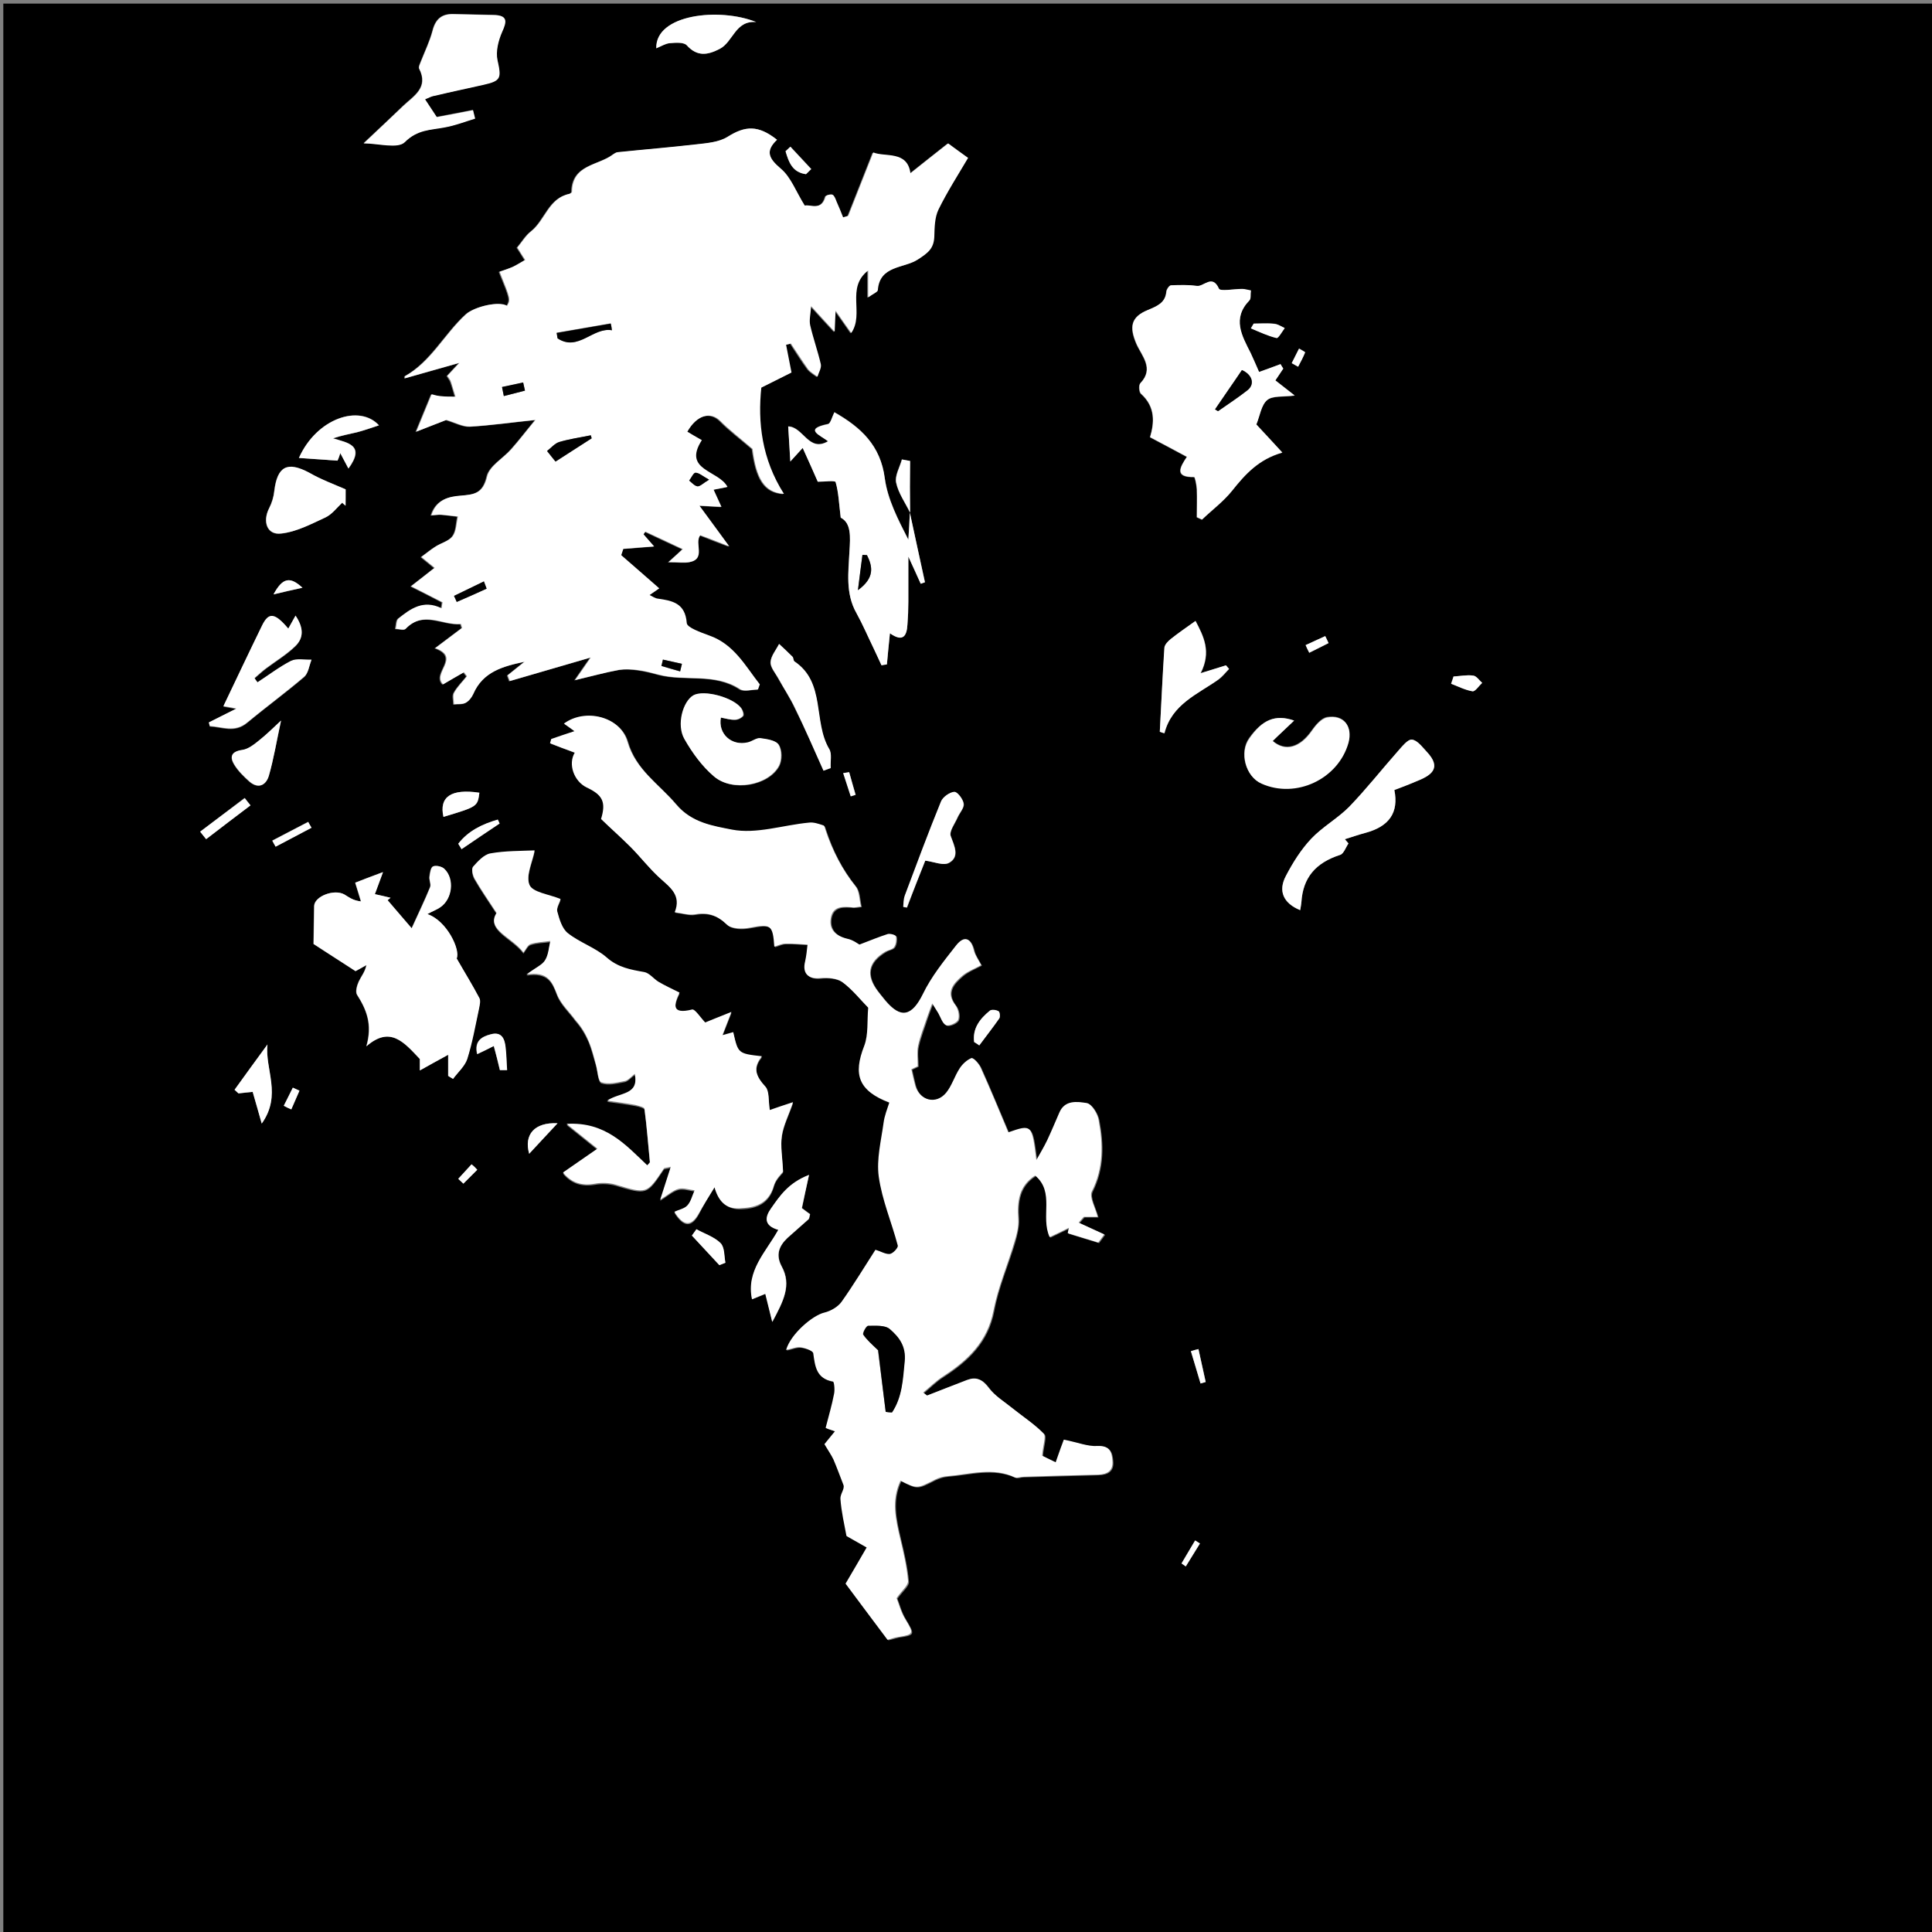 <?xml version="1.0" encoding="utf-8"?>
<!-- Generator: Adobe Illustrator 19.0.0, SVG Export Plug-In . SVG Version: 6.00 Build 0)  -->
<svg version="1.1" id="Layer_1" xmlns="http://www.w3.org/2000/svg" xmlns:xlink="http://www.w3.org/1999/xlink" x="0px" y="0px"
	 viewBox="0 0 640 640" style="enable-background:new 0 0 640 640;" xml:space="preserve">
<rect x="0" y="0" width="640" height="640" fill="#808080" stroke="none"/>
<style type="text/css">
	.st0{fill:#FFFFFF;}
</style>
<g id="XMLID_1_">
	<path id="XMLID_317_" d="M1.1,640.8c0-213.2,0-426.4,0-639.6c215.4,0,430.9,0,646.3,0c0,213.2,0,426.4,0,639.6
		c-2.2-0.1-4.4-0.3-6.6-0.3c-210.8,0-421.7,0-632.5,0C5.9,640.5,3.5,640.7,1.1,640.8z M301.4,169.8c0-5.7,0-11.4,0-17.1
		c-0.9-0.2-1.8-0.3-2.7-0.5c-0.7,2.6-2.4,5.3-1.9,7.7C297.6,163.4,299.8,166.5,301.4,169.8c-0.1,2.9-0.3,5.9-0.5,8.9
		c-3.4-6.7-6.8-13.3-7.8-20.3c-1.4-10.9-7.9-16.9-16.7-21.9c-0.8,1.6-1.2,3.7-2.1,3.9c-8.3,1.7-2.5,3.6,0,5.7
		c-6.4,3.8-8.2-4.8-13.2-4.9c0.3,4,0.5,7.7,0.7,11.6c1.3-1.4,2.4-2.6,4.1-4.5c2,4.4,3.6,8,5,11.2c1.9,0,5.7-0.5,5.9,0.1
		c1,3.4,1.1,7,1.7,11.8c3.5,1.7,3.2,6.3,2.9,11.1c-0.4,6.9-1.4,13.9,2.3,20.5c2.1,3.8,3.8,7.8,5.7,11.7c0.9,1.9,1.8,3.7,2.6,5.6
		c0.6-0.1,1.2-0.2,1.8-0.3c0.3-3.2,0.6-6.5,1-10.3c4.4,3.1,5.6,0.8,5.8-2.9c0.2-2.5,0.3-5.1,0.3-7.6c0-4.4,0-8.8,0-14.9
		c1.8,4.1,2.9,6.6,4.1,9c0.5-0.2,0.9-0.3,1.4-0.5C304.7,185.2,303,177.5,301.4,169.8z M257.4,46.3c-6.2-4.9-10.5-4.7-16.6-0.9
		c-2.9,1.8-6.8,2.1-10.4,2.5c-8.6,1-17.3,1.7-26,2.6c-0.5,0.1-1,0.4-1.5,0.7c-4.9,3.7-13.6,3.3-13.7,12.4c0,0.2-0.5,0.6-0.8,0.7
		c-6.9,1.4-8,8.7-12.7,12.4c-1.8,1.4-3,3.5-4.6,5.4c0.7,1.1,1.6,2.4,2.6,4.1c-1.6,0.9-2.8,1.7-4.1,2.3c-1.4,0.6-3,1.1-4.4,1.6
		c3.7,9.1,3.7,9.1,2.5,11.3c-2.7-1.7-10.8,0.2-13.6,2.8c-7.1,6.5-11.5,15.6-20.2,20.5c-0.1,0,0,0.3,0,0.7c5.6-1.6,11.2-3.1,18-5.1
		c-2,2.1-3,3.2-4,4.3c0.5,0.8,1,1.4,1.2,2c0.6,1.6,1,3.3,1.5,4.9c-1.7-0.1-3.4,0-5.1-0.2c-1.3-0.2-2.6-0.6-2.8-0.6
		c-1.8,4.3-3.1,7.6-5.1,12.4c4.4-1.7,7.8-3.1,10-3.9c3,0.9,5.5,2.3,7.9,2.2c6.9-0.4,13.8-1.4,21.6-2.2c-3.1,3.8-5.4,6.8-7.9,9.6
		c-2.7,3.1-7.3,5.6-8.1,9.1c-1.3,5.7-4.3,6-9,6.4c-3.5,0.3-7.9,1.2-9.5,6.5c1.7-0.1,2.6-0.3,3.4-0.2c1.8,0.1,3.6,0.4,5.4,0.6
		c-0.5,2.2-0.4,4.8-1.7,6.5c-1.2,1.6-3.7,2.2-5.6,3.4c-1.6,1-3,2.2-4.8,3.5c1.8,1.5,2.9,2.4,4.4,3.6c-2.7,2.2-5.1,4-7.8,6.1
		c4,2,7.2,3.6,10.4,5.3c-0.1,0.7-0.2,1.3-0.3,2c-6-3-10.2,0.2-14.3,3.4c-0.7,0.6-0.6,2.2-0.9,3.4c1.1,0,2.8,0.6,3.3,0
		c5.9-6.2,12.2-1.1,18.3-1.6c0.1,0.4,0.3,0.9,0.4,1.3c-2.8,2.1-5.6,4.2-8.9,6.7c8.7,3.1-1.2,8.2,2.6,12c2.2-1.3,4.6-2.6,6.9-4
		c0.3,0.4,0.7,0.9,1,1.3c-1.4,1.8-3.1,3.4-4.2,5.4c-0.6,1-0.1,2.6-0.1,3.9c1.3-0.1,2.8,0.1,3.9-0.5c1.1-0.5,2-1.8,2.5-2.9
		c3.2-7.4,9.9-9.2,17-10.7c-1.9,1.5-3.7,3-5.6,4.5c0.2,0.6,0.5,1.2,0.7,1.9c8.5-2.5,17.1-5,26.8-7.8c-1.9,2.7-3.1,4.4-5.2,7.5
		c5.9-1.4,10.2-2.6,14.6-3.4c2.1-0.4,4.3-0.2,6.4,0.1c2.3,0.3,4.6,0.9,6.8,1.5c8.8,2.3,18.5-0.7,26.9,4.8c1.4,0.9,3.9,0.1,5.9,0.1
		c0.2-0.6,0.4-1.1,0.6-1.7c-4.8-6.2-8.5-13.3-16.8-16.2c-2.7-1-7.3-2.5-7.4-4.1c-0.4-6.6-4.7-7.4-9.6-8.1c-0.9-0.1-1.7-0.7-2.7-1.2
		c2-1.4,2.9-2,3.2-2.2c-4.4-3.8-8.5-7.4-12.6-11c0.2-0.7,0.5-1.4,0.7-2.1c3.3-0.3,6.7-0.5,10.2-0.8c-1.2-1.4-2.4-2.7-3.5-4
		c0.2-0.3,0.4-0.6,0.6-0.9c4.1,1.9,8.2,3.9,12.4,5.8c-1.1,1.1-2.2,2.1-4.7,4.3c3.4,0,5.2,0.3,6.9,0c5.6-1,1.5-6.3,3.6-8.9
		c3.5,1.4,6.8,2.7,9.6,3.7c-3.4-4.6-6.7-9.1-9.9-13.5c2,0.1,4.3,0.2,7.3,0.4c-1.1-2.4-1.8-4-2.6-5.7c1.7-0.3,3-0.6,4.6-0.9
		c-2.9-5.6-15-5.4-8.5-15.5c-1.7-1-3.3-1.9-4.8-2.8c3.1-5.6,7.7-6.8,11-3.5c2.9,3,6.3,5.5,10.6,9.2c1.3,9.8,3.9,14.5,10.4,14.9
		c-7.4-11.6-8.7-23.8-7.5-35.2c4-2,6.8-3.4,10-5c-0.5-2.7-1.2-5.9-1.8-9.2c0.5-0.1,1.1-0.3,1.6-0.4c1.9,2.9,3.7,5.8,5.7,8.5
		c0.8,1,2,1.7,3.1,2.5c0.4-1.4,1.4-3,1.1-4.2c-0.9-4.3-2.5-8.5-3.5-12.8c-0.4-1.7,0.2-3.6,0.3-6.4c3.1,3.4,5,5.5,7.8,8.5
		c0.1-3,0.2-4.2,0.3-7c2.2,3.1,3.5,4.9,5.2,7.4c4.4-6.4-1.9-14.9,5.6-20.7c0,3.2,0,5.6,0,8.9c1.7-1.2,3.1-1.8,3.2-2.4
		c0.6-8.2,8.7-7.2,13.2-10.1c3.4-2.2,5.3-3.6,5.5-7.5c0.2-3.1,0.2-6.5,1.4-9.1c2.9-6,6.6-11.6,9.8-17.1c-2.8-2-4.6-3.4-6.6-4.8
		c-4.1,3.2-8.1,6.4-12.5,9.9c-1-7.6-8.4-5.3-12.3-6.9c-2.8,7-5.5,14-8.3,21c-0.6,0.2-1.1,0.3-1.7,0.5c-0.7-1.8-1.5-3.6-2.2-5.3
		c-0.4-0.8-0.7-1.9-1.3-2.2c-0.6-0.3-2.2,0.2-2.3,0.6c-1.3,4.9-5.1,2.5-6.9,3c-2.8-4.6-4.6-9.4-8-12.3
		C254.6,52.4,253.5,50,257.4,46.3z M307.1,462.3c-0.3-0.3-0.7-0.5-1-0.8c2.2-1.8,4.1-3.8,6.5-5.3c8.2-5.3,14.8-11.5,16.8-21.9
		c1.4-7.7,4.6-15,6.9-22.6c0.7-2.5,1.4-5.2,1.3-7.8c-0.4-5.8,0.2-10.9,5.6-14.3c6.6,5.6,1.7,13.6,4.8,20.4c2.3-1.1,4.3-2.1,6.4-3.1
		c-0.1,0.6-0.2,1.2-0.4,1.8c3.4,1,6.7,2.1,10.1,3.1c0.7-0.9,1.3-1.8,2-2.7c-2.8-1.3-5.7-2.6-8.5-3.9c0.6-0.6,1.1-1.3,1.7-1.9
		c1.5,0,3,0,4.6,0c-0.8-3.1-2.9-6.6-1.9-8.5c3.9-7.8,3.7-15.7,2.2-23.7c-0.4-2.1-2.3-5.2-3.9-5.5c-3.1-0.6-7.2-1.1-9.1,3.2
		c-1.3,3-2.6,6.1-4,9.1c-1.1,2.3-2.4,4.4-3.6,6.6c-1.5-11.9-1.5-11.9-9.3-9.2c-3.1-7.2-6-14.4-9.2-21.5c-0.6-1.3-2.4-3.3-3-3.1
		c-1.5,0.6-3,2-3.9,3.4c-1.7,2.6-2.6,5.8-4.5,8.1c-3.3,4-8.8,2.6-10.2-2.3c-0.5-1.7-0.8-3.5-1.3-5.5c0.9-0.4,1.8-0.9,2.1-1
		c0-2.5-0.4-4.7,0.1-6.7c0.7-3.2,2-6.3,3-9.5c0.4-1.2,0.9-2.4,1.7-4.6c1.1,1.8,1.6,2.5,2,3.2c0.9,1.4,1.4,3.5,2.6,4
		c1,0.4,3.6-0.7,4-1.8c0.5-1.3,0.1-3.6-0.9-4.8c-3.4-4.4-0.7-7.2,2.3-9.8c1.8-1.5,4.1-2.4,6.2-3.5c-1-1.9-2-3.2-2.4-4.8
		c-1-4.3-3.3-5.1-5.9-1.7c-4,5.1-8.2,10.3-11,16.1c-3.5,7.3-7.2,8.3-12.5,2.1c-0.8-1-1.7-2-2.4-3c-4.2-5.4-3.4-9.7,2.5-13.2
		c0.9-0.6,2.3-0.7,2.9-1.5c0.6-0.9,0.8-2.4,0.6-3.5c-0.1-0.5-1.9-1-2.7-0.8c-2.8,0.8-5.5,2-9.4,3.5c-0.4-0.2-2-1.5-3.9-1.9
		c-3.8-0.9-6.2-3.1-5.6-6.9c0.7-4.1,4.3-3.8,7.5-3.5c0.5,0,1-0.1,2.5-0.3c-0.6-2.4-0.5-5.1-1.8-6.7c-4.6-5.7-7.8-12-10-18.8
		c-0.2-0.5-0.4-1.3-0.7-1.4c-1.5-0.4-3.2-1-4.7-0.9c-8.6,0.9-17.6,4-25.6,2.3c-5.9-1.2-13.3-2.2-18.5-8.4
		c-5.7-6.7-13.4-11.4-16.1-20.8c-2.4-8.3-14-11.2-21-5.9c1,0.7,1.9,1.4,3.5,2.5c-3.1,1-5.4,1.8-7.7,2.6c-0.1,0.5-0.3,0.9-0.4,1.4
		c2.7,1,5.4,2,8.2,3.1c-2.3,3.8-0.2,9.6,3.9,11.5c5.4,2.6,6.5,5,4.8,10.5c3.3,3.2,6.6,6.1,9.7,9.2c3.3,3.4,6.2,7.2,9.7,10.3
		c3.4,3.1,7.3,5.7,5,11.4c2.5,0.3,4.6,1,6.5,0.7c4.3-0.8,7.6,0.2,10.8,3.4c1.5,1.5,5.1,1.5,7.6,1c6.9-1.3,7.6-1,8.1,6.3
		c1.3-0.4,2.4-1,3.6-1c2.5-0.1,4.9,0.2,7.4,0.3c-0.3,1.9-0.4,3.7-0.8,5.6c-0.9,4,1.1,5.9,5,5.5c2.4-0.3,5.5,0,7.3,1.3
		c3.4,2.5,6.1,6,8.6,8.5c-0.4,4.5,0.1,8.9-1.3,12.6c-3.8,9.7-1.9,15,8.3,18.8c-0.6,2.2-1.6,4.4-1.9,6.7c-0.8,6-2.5,12.2-1.6,17.9
		c1.1,7.7,4.3,15.1,6.3,22.8c0.2,0.7-1.6,2.7-2.7,2.8c-1.4,0.2-3-0.8-4.7-1.4c-3.8,6-7.3,11.8-11.2,17.2c-1.2,1.7-3.6,3.1-5.7,3.6
		c-4,0.9-11.2,7-12.7,12.4c1.9-0.4,3.4-1.1,4.8-0.9c1.5,0.2,4.1,1.1,4.2,2c0.6,4.3,1,8.3,6.5,9.3c0.4,0.1,0.6,2.8,0.4,4.1
		c-0.7,3.7-1.8,7.3-2.8,11.3c0.5,0.2,1.6,0.5,3.1,1.1c-1.6,2-2.9,3.6-3.5,4.3c1.3,2.1,2.3,3.5,3,5.1c1.2,2.7,2.2,5.6,3.3,8.4
		c0.4,1.3-1.2,3-1,4.6c0.3,4.3,1.3,8.5,2,12.3c2.1,1.2,4.4,2.5,6.7,3.8c-2.2,3.8-4.5,7.6-7,12c4.1,5.4,9,12,13.9,18.6
		c1.7-0.4,2.5-0.7,3.4-0.9c5.5-0.8,5.4-1,2.5-5.9c-1.5-2.4-2.2-5.3-2.9-7c1.8-2.5,4-4.2,3.8-5.7c-0.4-4.7-1.5-9.4-2.6-14
		c-1.5-6.4-3-12.8,0.1-19.2c5.4,2.8,5.4,2.7,11.3-0.3c1.3-0.6,2.8-1.1,4.2-1.2c7.5-0.6,15-3,22.4,0.4c0.7,0.3,1.8-0.2,2.7-0.2
		c8.3-0.2,16.6-0.5,24.8-0.7c3.1-0.1,5.1-1.3,4.8-4.6c-0.2-2.9-1-5.2-5-4.9c-3.2,0.2-6.6-1.2-11.1-2.1c-0.5,1.4-1.4,4-2.7,7.5
		c-1.9-0.9-3.9-1.9-4.5-2.2c0.3-3.6,1.4-6.4,0.5-7.3c-3-3.1-6.8-5.5-10.2-8.3c-2.8-2.2-6.1-4.2-8.1-7c-2-2.8-4-3.6-7-2.5
		C316,458.8,311.6,460.6,307.1,462.3z M236.7,393.3c1.4,5,4.3,7.5,9,7.3c5.1-0.2,9.2-1.9,10.7-7.6c0.6-2.1,2.5-3.9,3-4.5
		c-0.2-4.8-1-8.5-0.4-11.9c0.5-3.6,2.3-7,3.7-11.1c-3.4,1.2-5.7,1.9-7.7,2.6c-0.5-3.1-0.1-6.2-1.4-7.7c-2.9-3.3-4.5-6.1-1.2-10.1
		c-7.8-0.9-7.8-0.9-9.5-8c-1.1,0.3-2.2,0.6-3.6,1c0.9-2.4,1.7-4.3,3-7.7c-4.2,1.7-6.8,2.8-8.7,3.5c-1.6-1.7-3.3-4.6-4.3-4.3
		c-7.1,1.8-6-1.8-4.2-5.6c-2.6-1.3-4.8-2.4-7-3.6c-1.6-1-3-2.9-4.7-3.2c-4.6-0.7-8.7-1.5-12.5-4.9c-3.7-3.3-8.8-4.9-12.8-8
		c-1.9-1.5-2.8-4.6-3.5-7.2c-0.4-1.3,0.8-3,1.1-4.1c-3.9-1.6-9.3-2.3-10.3-4.7c-1.3-3.1,1-7.7,1.7-11.4c-4.5,0.3-9.6,0.1-14.7,1
		c-2.1,0.4-4.2,2.6-5.7,4.4c-0.6,0.7-0.2,2.8,0.5,3.9c2,3.5,4.3,6.8,7.3,11.4c-3.5,5.5,5.1,8,8.9,13.1c0.8-1,1.4-2.5,2.4-2.8
		c2.1-0.7,4.3-0.7,6.5-1c-0.5,2.1-0.6,4.5-1.7,6.3c-0.9,1.5-3,2.4-6.2,4.8c7.1-1.1,8.5,2.3,10.1,6.5c1.2,3.2,4.1,5.8,6.2,8.7
		c1.8,2,3.2,4.4,4.3,6.9c1,2.5,1.6,5.1,2.4,7.7c0.6,2.1,0.7,5.5,1.8,5.9c2.3,0.8,5.1,0.1,7.7-0.4c1.1-0.2,2.1-1.4,3.4-2.4
		c1.4,7.3-4.8,6.1-9.2,8.9c4.1,0.6,6.7,0.9,9.3,1.4c1.1,0.2,3.1,0.7,3.1,1.3c0.8,5.9,1.2,11.8,1.8,17.7c-0.3,0.3-0.6,0.6-0.9,1
		c-7.1-6.8-13.8-14.5-26.7-13.7c4.1,3.3,7.1,5.7,10.2,8.2c-4.3,3-7.7,5.3-11.4,7.9c2.8,3.4,6.2,4.4,10.6,3.7
		c2.2-0.4,4.6-0.3,6.8,0.3c10.4,3.1,10.4,3.1,16-5.3c0.1-0.2,0.7-0.2,2.3-0.6c-1.2,3.7-2.2,6.8-3.5,10.9c2.5-1.6,4.2-3.1,6.1-3.6
		c1.6-0.4,3.6,0.3,5.3,0.5c-0.8,1.7-1.2,3.7-2.4,5c-1,1.1-2.8,1.4-4.3,2.1c3,4.8,5.6,4.9,8,0.7C233.1,399.1,234.9,396.2,236.7,393.3
		z M425.1,122.1c-0.3-0.5-0.6-0.9-1-1.4c-2.3,0.8-4.5,1.7-7.1,2.6c-0.9-2-1.7-4.2-2.8-6.3c-2.8-5.8-6.2-11.4-0.4-17.4
		c0.6-0.6,0.3-2,0.5-3.3c-1.2-0.2-2.1-0.5-2.9-0.5c-2.7-0.1-7.3,0.8-7.7-0.1c-2.2-5-5-0.6-7.3-0.9c-2.8-0.4-5.7-0.3-8.6-0.2
		c-0.6,0-1.5,1.3-1.5,2.1c-0.3,3.9-3.1,4.9-6.2,6.1c-5.6,2.3-6.1,5.6-3.7,11.2c1.7,3.9,6,8.1,1.3,13c-0.6,0.6-0.5,3,0.2,3.5
		c4.9,4.4,4.4,9.7,3,14.4c4.4,2.3,8.1,4.3,12.2,6.5c-2.5,3.6-4.1,6.8,2.4,6.7c0.3,0,0.8,2.6,0.9,4c0.1,3.1,0,6.2,0,9.3
		c0.6,0.3,1.2,0.6,1.7,0.8c3.4-3.2,7.2-6,10-9.6c4.3-5.4,8.8-10.4,16.6-12.6c-3.2-3.5-6-6.5-8.6-9.3c1.2-3,1.6-6.5,3.6-8.1
		c1.7-1.5,5.2-1,9.1-1.5c-2.6-2-4.6-3.6-6.4-5C423.4,124.7,424.2,123.4,425.1,122.1z M128.4,298.2c0.3-0.3,0.6-0.5,0.9-0.8
		c-1.7-0.4-3.3-0.8-5.2-1.2c0.8-2.2,1.4-3.8,2.7-7.3c-4.1,1.5-6.7,2.5-9.2,3.5c0.8,2.6,1.4,4.4,1.9,6.2c-2.6-0.3-4-1.4-5.5-2.3
		c-3.3-1.9-9.8,0.6-10,3.8c-0.1,4-0.1,7.9-0.2,12.6c3.6,2.4,8.6,5.5,13.9,9c0.8-0.5,2.2-1.2,3.6-2c-0.4,2.2-1.7,3.7-2.5,5.4
		c-0.6,1.3-1.2,3.4-0.6,4.4c3.1,4.8,5.2,9.8,3.1,17.1c7.9-6.9,12.5-1.3,17.7,4.2c0,0.1,0,1.7,0,3.8c3.3-1.8,5.9-3.3,9.4-5.2
		c0,3.2,0,5.1,0,7c0.5,0.3,1.1,0.6,1.6,1c1.6-2.2,3.9-4.1,4.7-6.6c1.7-5.5,2.7-11.1,3.9-16.7c0.2-1.1,0.6-2.6,0.1-3.5
		c-2.2-4.2-4.7-8.3-7.5-13.1c1.3-2.9-3.3-12.5-9.7-14.7c2-1,3.2-1.5,4.2-2.2c4.1-2.7,4.9-9.5,1.4-12.8c-0.8-0.8-2.7-1.2-3.7-0.8
		c-0.8,0.4-1.1,2.2-1.2,3.4c-0.1,1.2,0.6,2.6,0.2,3.5c-1.8,4.3-3.8,8.5-6.1,13.6C133.9,304.6,131.2,301.4,128.4,298.2z M140.8,32.9
		c1.3-0.5,2.3-1.1,3.3-1.3c5.3-1.2,10.7-2.3,16-3.6c5.8-1.4,5.9-2.3,4.6-8.2c-0.6-2.8,0.2-6.4,1.5-9.2c1.6-3.6,1.9-5.6-2.8-5.7
		c-4.4-0.1-8.8-0.2-13.3-0.3c-3.9-0.1-6,1.8-6.9,5.6c-0.9,3.4-2.5,6.7-3.8,10c-0.3,0.8-0.9,2-0.6,2.5c3.2,6.3-1.8,9-5.3,12.3
		c-4.3,4.2-8.7,8.3-13.1,12.4c4.7,0,11.3,1.9,13.6-0.4c4.2-4.2,8.6-4,13.3-4.9c3.4-0.6,6.7-1.9,10-2.9c-0.2-0.9-0.5-1.9-0.7-2.8
		c-4,0.8-8,1.5-12,2.3C143.5,37,142.3,35.2,140.8,32.9z M461.9,261.7c2.4-0.9,4.7-1.8,7.1-2.8c4.9-2,8.9-4.3,3.6-9.9
		c-1.5-1.6-3.1-3.8-4.9-4c-1.4-0.1-3.3,2.2-4.6,3.8c-5.4,6.1-10.5,12.6-16.2,18.5c-3.8,3.9-8.8,6.6-12.5,10.5
		c-3.4,3.6-6.1,7.9-8.4,12.3c-2.7,5.1-0.9,9.1,4.7,11.4c0.1-0.9,0.3-1.8,0.4-2.6c0.5-8.1,4.7-13,12.8-15.7c1.2-0.4,1.9-2.5,2.8-3.8
		c-0.4-0.5-0.8-0.9-1.2-1.4c2.3-0.7,4.5-1.5,6.8-2.1C460.2,273.7,463.4,269.1,461.9,261.7z M238.8,237.7c1.6,0.3,3.2,0.8,4.8,0.8
		c0.9,0,2.1-0.6,2.7-1.3c0.3-0.4-0.1-1.8-0.6-2.5c-2.6-3.6-12.3-6.3-15.8-4.3c-3.6,2-5.7,9.8-3,14.5c2.6,4.5,5.8,9,9.8,12.4
		c6.1,5.2,18,3,21.5-3.5c1-1.9,1-5.2-0.1-7c-0.9-1.5-4-1.9-6.1-2.2c-1.3-0.2-2.7,1-4.1,1.4C242.4,247.2,237.8,243.1,238.8,237.7z
		 M428.7,238.7c-6.3-2.2-10.6-0.2-14.9,5.7c-3.4,4.7-1.3,12.7,4,15c11.5,5.1,25.4-1.5,28.8-13.5c1.5-5.4-1.5-9.4-7.1-8.4
		c-1.9,0.4-3.7,2.6-5,4.4c-3.9,5.6-8.7,7.1-13,3.4C423.8,243.4,425.9,241.3,428.7,238.7z M69.2,239.3c0.1,0.5,0.2,0.9,0.3,1.4
		c4.2,0.2,8.2,2.3,12.4-1.2c6.2-5.2,12.7-9.9,18.8-15.1c1.4-1.2,1.7-3.8,2.5-5.7c-2.3,0.1-4.9-0.5-6.8,0.4
		c-3.9,1.9-7.4,4.7-11.1,7.1c-0.3-0.5-0.7-1-1-1.4c1.3-1.1,2.6-2.3,3.9-3.3c3.2-2.4,6.7-4.5,9.6-7.3c2.8-2.8,2.8-6.1,0.1-10.1
		c-1.1,1.9-1.7,3.1-2.4,4.3c-4.6-5.3-6.5-5.5-8.7-1c-4.3,8.8-8.5,17.7-12.8,26.7c0.6,0.1,1.9,0.4,4.3,0.8
		C74.6,236.6,71.9,238,69.2,239.3z M114.5,162.1c-4-1.8-8.2-3.3-12.1-5.4c-7.3-3.9-10.6-2.2-11.6,6c-0.2,1.9-0.8,3.9-1.7,5.7
		c-2.3,4.5-0.6,9,4,8.4c5-0.6,9.9-3.2,14.6-5.3c2.1-1,3.7-3.2,5.6-4.9c0.4,0.3,0.8,0.6,1.1,1C114.5,165.8,114.5,164.1,114.5,162.1z
		 M384.2,242.4c0.5,0.2,1.1,0.4,1.6,0.5c2.4-9.7,10.9-12.9,17.9-17.8c1.3-0.9,2.4-2.3,3.5-3.5c-0.3-0.4-0.7-0.8-1-1.2
		c-2.6,0.8-5.1,1.6-8.4,2.6c3.6-7.1,1-12.1-1.7-17.3c-3.1,2.2-5.7,4-8.1,5.9c-0.9,0.8-2.1,1.9-2.2,3
		C385.1,223.9,384.7,233.2,384.2,242.4z M268,389.2c-6.9,2.6-9.7,7-12.5,11.1c-2,2.9-2.5,5.8,2.4,7.1c-4.1,7.4-10.7,13.5-8.7,23
		c1.6-0.6,2.8-1.1,4.4-1.8c0.7,2.9,1.3,5.4,2.3,9.3c3.6-6.9,6.5-12.2,3.1-18.4c-2.1-3.8-0.9-6.8,1.9-9.4c2.3-2.1,4.7-4.1,7-6.2
		c0.3-0.3,0.3-1,0.5-1.7c-1.1-0.8-2.2-1.7-2.7-2C266.4,396.7,267,393.7,268,389.2z M272.8,255.3c0.8-0.3,1.5-0.5,2.3-0.8
		c-0.1-2.1,0.5-4.7-0.5-6.3c-5.4-9.1-1.1-22-11.5-29c-0.4-0.3-0.3-1.1-0.6-1.5c-1.4-1.5-3-2.9-4.5-4.3c-1,2-2.7,3.9-2.8,6
		c-0.1,1.7,1.6,3.5,2.5,5.3c1.9,3.3,4,6.5,5.6,10C266.7,241.4,269.7,248.4,272.8,255.3z M250.5,7.3c-12.2-4.9-33.5-2.5-33.1,8.7
		c1.7-0.7,3-1.6,4.5-1.7c1.9-0.1,4.6-0.3,5.6,0.7c3.5,3.9,7.1,3.2,10.9,1.2C242.9,13.9,243.6,6.7,250.5,7.3z M306.5,285.1
		c2.7,0.3,6.2,1.8,8.1,0.7c3.4-2.1,1.6-5.5,0.4-8.8c-0.6-1.6,1.4-4.1,2.3-6.2c0.7-1.6,2.2-3.2,2-4.5c-0.2-1.5-2.1-4-3.1-3.9
		c-1.6,0.1-3.8,1.7-4.4,3.2c-4.2,10.3-8.1,20.8-12,31.2c-0.4,1.1-0.3,2.5-0.5,3.7c0.4,0.1,0.8,0.1,1.2,0.2
		C302.5,295.2,304.6,289.9,306.5,285.1z M111.8,152.6c0.3-0.8,0.7-1.7,1-2.5c0.9,1.7,1.8,3.4,2.7,5.1c5.7-7.8-0.3-8.5-5.1-10
		c2.9-0.9,5.4-1.4,7.9-2c2.3-0.6,4.6-1.4,7.3-2.3c-6.4-7.1-20.6-2.5-26.5,10.8C103.6,152,107.7,152.3,111.8,152.6z M93.1,238.7
		c-2.6,2.4-4.8,4.6-7.3,6.6c-1.7,1.3-3.6,2.9-5.6,3.2c-3.6,0.5-4.2,2.2-2.7,4.8c1.3,2.1,3.2,4,5.1,5.7c3,2.5,5.5,1.1,6.4-2
		C90.7,251.2,91.7,245.4,93.1,238.7z M88.6,346c-3.6,5-7.3,10-10.9,15c0.4,0.4,0.9,0.8,1.3,1.2c1.7-0.2,3.4-0.3,4.7-0.5
		c1,3.4,1.8,6.3,3,10.5C93.4,362.7,87.7,354.3,88.6,346z M146.9,270.6c11.3-3.4,11.3-3.4,11.9-8C149.4,261.2,145.4,264,146.9,270.6z
		 M165.6,354.5c0.8,0,1.6,0,2.3,0c-0.1-2.5-0.2-5.1-0.5-7.6c-0.3-2.8-1.3-5.2-4.8-4.3c-3.2,0.8-5.6,2.3-4.6,6.6
		c1.9-0.9,3.4-1.7,5.5-2.7C164.4,349.5,165,352,165.6,354.5z M238.3,419.1c0.7-0.3,1.3-0.5,2-0.8c-0.5-2.2-0.3-5.1-1.6-6.5
		c-2.1-2.1-5.3-3.1-8-4.6c-0.5,0.7-1,1.4-1.5,2.1C232.2,412.6,235.3,415.8,238.3,419.1z M66.3,275.5c0.6,0.8,1.3,1.6,1.9,2.4
		c4.9-3.7,9.8-7.4,14.7-11.2c-0.6-0.8-1.2-1.6-1.9-2.4C76.1,268.1,71.2,271.8,66.3,275.5z M52.1,368.8 M322.7,345.2
		c0.6,0.4,1.2,0.7,1.7,1.1c2.2-2.9,4.5-5.9,6.6-8.9c0.4-0.6,0.2-2.2-0.2-2.4c-0.8-0.4-2.3-0.6-2.9-0.2
		C324.6,337.4,322.1,340.7,322.7,345.2z M184.7,372.1c-7.7-0.4-11.2,3.8-9.4,10.1C178.3,378.9,181,376,184.7,372.1z M481.5,224.1
		c-0.3,0.8-0.6,1.6-0.8,2.4c2.4,0.9,4.7,2.1,7.1,2.5c0.9,0.1,2.1-1.8,3.2-2.8c-1-0.9-1.9-2.3-3-2.4
		C485.9,223.5,483.7,223.9,481.5,224.1z M267,57.7c0.6-0.6,1.2-1.1,1.8-1.7c-2.3-2.5-4.6-4.9-6.9-7.4c-0.5,0.5-1.1,1-1.6,1.5
		C261.2,53.7,262.4,57.1,267,57.7z M415.3,107.2c-0.3,0.5-0.6,1-1,1.5c2.8,1.1,5.6,2.5,8.5,3.2c0.6,0.1,1.8-2.1,2.7-3.3
		c-1.1-0.5-2.2-1.2-3.4-1.4C419.9,107,417.6,107.2,415.3,107.2z M165.5,272.8c-0.2-0.4-0.4-0.9-0.6-1.3c-5.1,1.5-9.7,3.8-13.1,8
		c0.4,0.6,0.7,1.2,1.1,1.8C157.2,278.4,161.4,275.6,165.5,272.8z M103.2,274.2c-0.4-0.7-0.8-1.3-1.1-2c-4,2.1-8,4.2-11.9,6.2
		c0.4,0.7,0.8,1.4,1.1,2C95.2,278.4,99.2,276.3,103.2,274.2z M90.6,196.9c3.6-0.8,6.6-1.5,9.6-2.2C96.1,190.9,93.7,191.3,90.6,196.9
		z M397,446.9c-0.8,0.2-1.7,0.4-2.5,0.7c1.1,3.6,2.1,7.2,3.2,10.7c0.6-0.2,1.1-0.3,1.7-0.5C398.6,454.1,397.8,450.5,397,446.9z
		 M432.5,213.7c0.4,0.9,0.8,1.7,1.2,2.6c2.1-1.1,4.3-2.2,6.4-3.2c-0.4-0.8-0.8-1.6-1.1-2.3C436.8,211.7,434.7,212.7,432.5,213.7z
		 M94,366.3c0.8,0.4,1.7,0.8,2.5,1.2c0.9-2.1,1.8-4.1,2.7-6.2c-0.7-0.3-1.5-0.7-2.2-1C96,362.4,95,364.4,94,366.3z M158.1,387.5
		c-0.6-0.6-1.3-1.2-1.9-1.8c-1.5,1.6-2.9,3.2-4.4,4.8c0.6,0.5,1.1,1.1,1.7,1.6C155.1,390.5,156.6,389,158.1,387.5z M281.3,255.8
		c-0.6,0.1-1.3,0.2-1.9,0.3c0.8,2.6,1.7,5.1,2.5,7.7c0.5-0.2,1.1-0.3,1.6-0.5C282.7,260.8,282,258.3,281.3,255.8z M391.4,517.9
		c0.5,0.3,0.9,0.7,1.4,1c1.6-2.5,3.1-5.1,4.7-7.6c-0.5-0.3-1.1-0.7-1.6-1C394.4,512.8,392.9,515.3,391.4,517.9z M427.9,120.3
		c0.7,0.4,1.4,0.7,2.2,1.1c0.8-1.5,1.6-3.1,2.3-4.7c0.1-0.1-1.3-0.8-2-1.3C429.5,117.1,428.7,118.7,427.9,120.3z"/>
	<path id="XMLID_316_" class="st0" d="M1.1,640.8c2.4-0.1,4.8-0.3,7.2-0.3c210.8,0,421.7,0,632.5,0c2.2,0,4.4,0.2,6.6,0.3
		c-0.2,0.4-0.4,1-0.6,1.1c-1.5,0.1-3,0-4.4,0c-212.1,0-424.2,0-636.3,0C4.4,641.8,2.8,641.1,1.1,640.8z"/>
	<path id="XMLID_308_" class="st0" d="M257.4,46.3c-3.9,3.7-2.8,6.1,1.2,9.5c3.4,2.8,5.1,7.7,8,12.3c1.8-0.5,5.6,1.9,6.9-3
		c0.1-0.4,1.7-0.9,2.3-0.6c0.6,0.3,1,1.4,1.3,2.2c0.8,1.8,1.5,3.5,2.2,5.3c0.6-0.2,1.1-0.3,1.7-0.5c2.8-7,5.5-14,8.3-21
		c3.9,1.6,11.3-0.7,12.3,6.9c4.3-3.4,8.4-6.7,12.5-9.9c1.9,1.4,3.8,2.8,6.6,4.8c-3.3,5.6-6.9,11.2-9.8,17.1c-1.3,2.7-1.3,6-1.4,9.1
		c-0.2,3.9-2.1,5.3-5.5,7.5c-4.5,2.9-12.6,1.9-13.2,10.1c0,0.6-1.5,1.2-3.2,2.4c0-3.3,0-5.7,0-8.9c-7.5,5.8-1.2,14.3-5.6,20.7
		c-1.7-2.4-3-4.2-5.2-7.4c-0.1,2.8-0.2,4-0.3,7c-2.8-3-4.7-5.1-7.8-8.5c-0.2,2.8-0.7,4.7-0.3,6.4c1,4.3,2.5,8.5,3.5,12.8
		c0.3,1.3-0.7,2.8-1.1,4.2c-1-0.8-2.3-1.5-3.1-2.5c-2-2.8-3.8-5.7-5.7-8.5c-0.5,0.1-1.1,0.3-1.6,0.4c0.6,3.2,1.3,6.5,1.8,9.2
		c-3.2,1.6-6,3-10,5c-1.2,11.4,0.1,23.6,7.5,35.2c-6.5-0.4-9.2-5.2-10.4-14.9c-4.3-3.7-7.7-6.3-10.6-9.2c-3.2-3.3-7.8-2.1-11,3.5
		c1.5,0.9,3,1.8,4.8,2.8c-6.5,10.1,5.6,9.9,8.5,15.5c-1.6,0.3-2.9,0.6-4.6,0.9c0.8,1.7,1.5,3.3,2.6,5.7c-2.9-0.1-5.3-0.3-7.3-0.4
		c3.2,4.4,6.5,8.8,9.9,13.5c-2.8-1.1-6-2.4-9.6-3.7c-2.1,2.6,2,7.9-3.6,8.9c-1.7,0.3-3.6,0-6.9,0c2.4-2.2,3.5-3.2,4.7-4.3
		c-4.2-2-8.3-3.9-12.4-5.8c-0.2,0.3-0.4,0.6-0.6,0.9c1.1,1.3,2.3,2.6,3.5,4c-3.5,0.3-6.8,0.5-10.2,0.8c-0.2,0.7-0.5,1.4-0.7,2.1
		c4.1,3.6,8.3,7.2,12.6,11c-0.3,0.2-1.2,0.8-3.2,2.2c1,0.5,1.8,1.1,2.7,1.2c4.9,0.7,9.1,1.5,9.6,8.1c0.1,1.5,4.7,3.1,7.4,4.1
		c8.3,2.9,12,10.1,16.8,16.2c-0.2,0.6-0.4,1.1-0.6,1.7c-2,0-4.5,0.8-5.9-0.1c-8.3-5.5-18.1-2.5-26.9-4.8c-2.3-0.6-4.5-1.2-6.8-1.5
		c-2.1-0.3-4.4-0.4-6.4-0.1c-4.4,0.8-8.7,2-14.6,3.4c2.2-3.1,3.3-4.7,5.2-7.5c-9.7,2.8-18.2,5.3-26.8,7.8c-0.2-0.6-0.5-1.2-0.7-1.9
		c1.9-1.5,3.7-3,5.6-4.5c-7.1,1.5-13.8,3.3-17,10.7c-0.5,1.1-1.4,2.3-2.5,2.9c-1.1,0.6-2.6,0.3-3.9,0.5c0-1.3-0.5-2.9,0.1-3.9
		c1.1-2,2.8-3.6,4.2-5.4c-0.3-0.4-0.7-0.9-1-1.3c-2.3,1.3-4.7,2.7-6.9,4c-3.8-3.8,6.1-8.9-2.6-12c3.3-2.5,6.1-4.6,8.9-6.7
		c-0.1-0.4-0.3-0.9-0.4-1.3c-6.1,0.5-12.3-4.6-18.3,1.6c-0.5,0.6-2.2,0-3.3,0c0.3-1.2,0.2-2.8,0.9-3.4c4-3.2,8.2-6.4,14.3-3.4
		c0.1-0.7,0.2-1.3,0.3-2c-3.2-1.6-6.4-3.3-10.4-5.3c2.7-2.1,5.1-4,7.8-6.1c-1.4-1.2-2.6-2.1-4.4-3.6c1.8-1.3,3.2-2.5,4.8-3.5
		c1.9-1.2,4.4-1.8,5.6-3.4c1.2-1.7,1.2-4.3,1.7-6.5c-1.8-0.2-3.6-0.4-5.4-0.6c-0.8-0.1-1.7,0.1-3.4,0.2c1.7-5.4,6-6.2,9.5-6.5
		c4.7-0.4,7.6-0.6,9-6.4c0.8-3.5,5.4-6,8.1-9.1c2.5-2.8,4.8-5.9,7.9-9.6c-7.8,0.8-14.7,1.8-21.6,2.2c-2.4,0.1-4.9-1.3-7.9-2.2
		c-2.1,0.8-5.6,2.2-10,3.9c2-4.8,3.3-8.1,5.1-12.4c0.2,0,1.5,0.5,2.8,0.6c1.7,0.2,3.4,0.2,5.1,0.2c-0.5-1.6-1-3.3-1.5-4.9
		c-0.2-0.7-0.7-1.2-1.2-2c1.1-1.1,2-2.2,4-4.3c-6.8,1.9-12.4,3.5-18,5.1c0-0.3-0.1-0.6,0-0.7c8.7-4.8,13.1-14,20.2-20.5
		c2.8-2.5,10.9-4.5,13.6-2.8c1.2-2.1,1.2-2.1-2.5-11.3c1.5-0.5,3-1,4.4-1.6c1.3-0.6,2.5-1.4,4.1-2.3c-1.1-1.6-1.9-3-2.6-4.1
		c1.6-1.9,2.8-4,4.6-5.4c4.7-3.7,5.8-11,12.7-12.4c0.3-0.1,0.8-0.4,0.8-0.7c0.1-9.1,8.8-8.6,13.7-12.4c0.4-0.3,1-0.7,1.5-0.7
		c8.7-0.9,17.3-1.6,26-2.6c3.5-0.4,7.5-0.7,10.4-2.5C246.9,41.6,251.2,41.4,257.4,46.3z M202.7,109.4c-0.1-0.8-0.2-1.5-0.4-2.3
		c-6,1-12,2.1-17.9,3.1c0.1,0.6,0.2,1.2,0.3,1.8C191.6,116.6,196.4,108.3,202.7,109.4z M196,145.2c-0.1-0.3-0.2-0.7-0.2-1
		c-3.5,0.7-7,1.2-10.4,2.2c-1.5,0.5-2.7,2-4.1,3c1,1.3,2,2.6,2.8,3.5C188.5,150,192.3,147.6,196,145.2z M161.2,195
		c-0.3-0.8-0.6-1.6-0.9-2.4c-3.3,1.6-6.6,3.2-9.9,4.8c0.3,0.7,0.6,1.4,0.9,2C154.6,198,157.9,196.5,161.2,195z M166.3,128.2
		c0.2,1,0.4,2,0.6,3c2.3-0.6,4.7-1.2,7-1.8c-0.2-0.9-0.4-1.8-0.6-2.7C171,127.2,168.7,127.7,166.3,128.2z M234.9,158.9
		c-2.2-1.2-3.3-2.2-4.5-2.3c-0.6,0-1.4,1.7-2.1,2.6c0.9,0.7,1.8,1.8,2.8,1.9C232,161.1,233,160,234.9,158.9z M225.3,222.4
		c0.2-0.8,0.4-1.7,0.6-2.5c-2.1-0.5-4.2-0.9-6.3-1.4c-0.2,0.7-0.4,1.4-0.5,2.1C221.2,221.3,223.3,221.9,225.3,222.4z"/>
	<path id="XMLID_305_" class="st0" d="M307.1,462.3c4.4-1.7,8.8-3.5,13.3-5.2c3-1.1,4.9-0.2,7,2.5c2.1,2.8,5.3,4.7,8.1,7
		c3.4,2.7,7.2,5.2,10.2,8.3c0.9,0.9-0.2,3.7-0.5,7.3c0.6,0.3,2.6,1.3,4.5,2.2c1.2-3.5,2.2-6.2,2.7-7.5c4.6,0.9,7.9,2.3,11.1,2.1
		c4.1-0.2,4.8,2,5,4.9c0.3,3.3-1.7,4.5-4.8,4.6c-8.3,0.2-16.6,0.4-24.8,0.7c-0.9,0-2,0.5-2.7,0.2c-7.4-3.5-14.9-1-22.4-0.4
		c-1.4,0.1-2.9,0.5-4.2,1.2c-5.9,3-5.8,3-11.3,0.3c-3.1,6.5-1.6,12.8-0.1,19.2c1.1,4.6,2.2,9.3,2.6,14c0.1,1.5-2.1,3.2-3.8,5.7
		c0.7,1.7,1.4,4.6,2.9,7c2.9,4.8,2.9,5-2.5,5.9c-0.9,0.1-1.7,0.4-3.4,0.9c-4.9-6.5-9.8-13.1-13.9-18.6c2.6-4.4,4.8-8.2,7-12
		c-2.3-1.3-4.6-2.6-6.7-3.8c-0.7-3.8-1.7-8-2-12.3c-0.1-1.6,1.5-3.3,1-4.6c-1.1-2.8-2.1-5.6-3.3-8.4c-0.7-1.5-1.7-2.9-3-5.1
		c0.6-0.7,1.9-2.4,3.5-4.3c-1.6-0.5-2.7-0.9-3.1-1.1c1-3.9,2.1-7.6,2.8-11.3c0.3-1.4,0-4.1-0.4-4.1c-5.5-0.9-5.9-5-6.5-9.3
		c-0.1-0.9-2.7-1.8-4.2-2c-1.4-0.2-2.9,0.5-4.8,0.9c1.5-5.3,8.8-11.5,12.7-12.4c2.1-0.5,4.5-1.9,5.7-3.6c3.9-5.5,7.4-11.3,11.2-17.2
		c1.7,0.5,3.3,1.5,4.7,1.4c1.1-0.1,2.9-2.1,2.7-2.8c-2-7.6-5.2-15-6.3-22.8c-0.8-5.8,0.8-12,1.6-17.9c0.3-2.3,1.2-4.5,1.9-6.7
		c-10.2-3.9-12.1-9.1-8.3-18.8c1.4-3.7,0.9-8.2,1.3-12.6c-2.5-2.5-5.2-6-8.6-8.5c-1.8-1.3-4.9-1.5-7.3-1.3c-3.9,0.4-6-1.5-5-5.5
		c0.4-1.8,0.6-3.7,0.8-5.6c-2.5-0.1-4.9-0.4-7.4-0.3c-1.2,0-2.4,0.6-3.6,1c-0.5-7.3-1.2-7.6-8.1-6.3c-2.5,0.5-6.1,0.4-7.6-1
		c-3.3-3.2-6.5-4.2-10.8-3.4c-1.9,0.3-4-0.4-6.5-0.7c2.3-5.7-1.6-8.3-5-11.4c-3.5-3.2-6.4-7-9.7-10.3c-3.1-3.1-6.4-6-9.7-9.2
		c1.7-5.5,0.6-8-4.8-10.5c-4.2-2-6.2-7.7-3.9-11.5c-2.8-1-5.5-2-8.2-3.1c0.1-0.5,0.3-0.9,0.4-1.4c2.3-0.8,4.6-1.6,7.7-2.6
		c-1.6-1.2-2.5-1.8-3.5-2.5c7-5.2,18.6-2.4,21,5.9c2.7,9.4,10.5,14.1,16.1,20.8c5.2,6.2,12.5,7.2,18.5,8.4c8.1,1.6,17-1.5,25.6-2.3
		c1.5-0.2,3.2,0.4,4.7,0.9c0.4,0.1,0.6,0.9,0.7,1.4c2.3,6.9,5.5,13.2,10,18.8c1.3,1.6,1.2,4.3,1.8,6.7c-1.5,0.2-2,0.3-2.5,0.3
		c-3.2-0.3-6.8-0.7-7.5,3.5c-0.7,3.9,1.7,6,5.6,6.9c1.9,0.4,3.5,1.8,3.9,1.9c3.9-1.5,6.6-2.6,9.4-3.5c0.8-0.2,2.6,0.3,2.7,0.8
		c0.2,1.1,0,2.6-0.6,3.5c-0.5,0.8-1.9,1-2.9,1.5c-5.8,3.5-6.6,7.8-2.5,13.2c0.8,1,1.6,2,2.4,3c5.2,6.2,8.9,5.2,12.5-2.1
		c2.8-5.8,7-11,11-16.1c2.7-3.4,4.9-2.6,5.9,1.7c0.4,1.5,1.4,2.9,2.4,4.8c-2.1,1.2-4.4,2-6.2,3.5c-3,2.6-5.7,5.4-2.3,9.8
		c0.9,1.2,1.4,3.5,0.9,4.8c-0.4,1-3,2.2-4,1.8c-1.2-0.5-1.8-2.6-2.6-4c-0.4-0.7-0.9-1.4-2-3.2c-0.8,2.2-1.3,3.4-1.7,4.6
		c-1,3.1-2.3,6.2-3,9.5c-0.4,2-0.1,4.2-0.1,6.7c-0.3,0.1-1.2,0.6-2.1,1c0.4,1.9,0.8,3.7,1.3,5.5c1.5,4.9,6.9,6.3,10.2,2.3
		c1.9-2.3,2.8-5.5,4.5-8.1c0.9-1.4,2.4-2.8,3.9-3.4c0.6-0.2,2.4,1.8,3,3.1c3.2,7.1,6.2,14.3,9.2,21.5c7.8-2.7,7.8-2.7,9.3,9.2
		c1.2-2.2,2.5-4.3,3.6-6.6c1.4-3,2.7-6.1,4-9.1c1.8-4.3,5.9-3.7,9.1-3.2c1.6,0.3,3.5,3.4,3.9,5.5c1.5,8,1.7,16-2.2,23.7
		c-1,1.9,1.1,5.3,1.9,8.5c-1.7,0-3.2,0-4.6,0c-0.6,0.6-1.1,1.3-1.7,1.9c2.8,1.3,5.7,2.6,8.5,3.9c-0.7,0.9-1.3,1.8-2,2.7
		c-3.4-1-6.7-2.1-10.1-3.1c0.1-0.6,0.2-1.2,0.4-1.8c-2,1-4,2-6.4,3.1c-3.1-6.8,1.8-14.8-4.8-20.4c-5.4,3.4-6,8.6-5.6,14.3
		c0.2,2.6-0.5,5.3-1.3,7.8c-2.2,7.5-5.4,14.9-6.9,22.6c-2,10.4-8.6,16.6-16.8,21.9c-2.3,1.5-4.3,3.5-6.5,5.3
		C306.5,461.8,306.8,462.1,307.1,462.3z M293.4,467.7c0.7,0.1,1.3,0.1,2,0.2c3.4-5.1,3.6-10.9,4.2-16.9c0.5-5-1.9-8.1-4.9-10.7
		c-1.6-1.4-4.7-1.1-7.2-1.1c-0.6,0-1.9,2.5-1.6,2.9c1.2,1.8,3,3.2,4.5,4.8c0.5,0.5,1.1,0.7,0.4,0.3
		C291.8,454.8,292.6,461.3,293.4,467.7z"/>
	<path id="XMLID_304_" class="st0" d="M236.7,393.3c-1.8,2.9-3.6,5.8-5.3,8.8c-2.4,4.2-5,4.2-8-0.7c1.5-0.7,3.3-1,4.3-2.1
		c1.2-1.3,1.6-3.3,2.4-5c-1.8-0.2-3.7-0.9-5.3-0.5c-1.9,0.5-3.6,2.1-6.1,3.6c1.3-4.1,2.3-7.1,3.5-10.9c-1.6,0.4-2.2,0.3-2.3,0.6
		c-5.7,8.5-5.6,8.4-16,5.3c-2.1-0.6-4.6-0.7-6.8-0.3c-4.4,0.8-7.8-0.3-10.6-3.7c3.7-2.6,7.1-4.9,11.4-7.9c-3.1-2.5-6.1-4.9-10.2-8.2
		c12.9-0.8,19.6,7,26.7,13.7c0.3-0.3,0.6-0.6,0.9-1c-0.6-5.9-1-11.8-1.8-17.7c-0.1-0.6-2-1-3.1-1.3c-2.6-0.5-5.2-0.8-9.3-1.4
		c4.3-2.9,10.6-1.7,9.2-8.9c-1.3,1-2.2,2.2-3.4,2.4c-2.5,0.5-5.4,1.2-7.7,0.4c-1.1-0.4-1.2-3.8-1.8-5.9c-0.7-2.6-1.3-5.2-2.4-7.7
		c-1-2.5-2.5-4.9-4.3-6.9c-2.1-2.9-5-5.5-6.2-8.7c-1.6-4.2-3.1-7.6-10.1-6.5c3.2-2.4,5.3-3.2,6.2-4.8c1.1-1.8,1.2-4.2,1.7-6.3
		c-2.2,0.3-4.5,0.4-6.5,1c-1,0.3-1.6,1.8-2.4,2.8c-3.8-5.1-12.5-7.6-8.9-13.1c-3-4.6-5.3-7.9-7.3-11.4c-0.6-1.1-1.1-3.2-0.5-3.9
		c1.6-1.8,3.6-4,5.7-4.4c5-0.9,10.2-0.8,14.7-1c-0.7,3.7-3,8.3-1.7,11.4c1,2.5,6.4,3.1,10.3,4.7c-0.3,1.1-1.4,2.8-1.1,4.1
		c0.7,2.6,1.6,5.7,3.5,7.2c3.9,3.1,9.1,4.8,12.8,8c3.8,3.4,8,4.1,12.5,4.9c1.7,0.3,3.1,2.2,4.7,3.2c2.2,1.3,4.4,2.3,7,3.6
		c-1.8,3.8-2.9,7.4,4.2,5.6c0.9-0.2,2.7,2.6,4.3,4.3c1.9-0.8,4.5-1.8,8.7-3.5c-1.3,3.4-2.1,5.3-3,7.7c1.4-0.4,2.5-0.7,3.6-1
		c1.6,7.1,1.6,7.1,9.5,8c-3.3,3.9-1.8,6.8,1.2,10.1c1.3,1.5,0.9,4.5,1.4,7.7c2-0.7,4.3-1.5,7.7-2.6c-1.4,4.2-3.2,7.6-3.7,11.1
		c-0.5,3.5,0.2,7.1,0.4,11.9c-0.5,0.7-2.4,2.4-3,4.5c-1.6,5.7-5.6,7.4-10.7,7.6C240.9,400.8,238.1,398.3,236.7,393.3z"/>
	<path id="XMLID_301_" class="st0" d="M425.1,122.1c-0.9,1.3-1.7,2.6-2.6,3.9c1.8,1.4,3.8,3,6.4,5c-3.9,0.5-7.3,0-9.1,1.5
		c-2,1.7-2.4,5.2-3.6,8.1c2.6,2.8,5.4,5.8,8.6,9.3c-7.8,2.2-12.3,7.2-16.6,12.6c-2.9,3.6-6.7,6.4-10,9.6c-0.6-0.3-1.2-0.6-1.7-0.8
		c0-3.1,0.1-6.2,0-9.3c-0.1-1.4-0.6-4-0.9-4c-6.5,0.1-4.8-3.1-2.4-6.7c-4.1-2.2-7.9-4.2-12.2-6.5c1.4-4.7,1.9-10-3-14.4
		c-0.6-0.6-0.8-2.9-0.2-3.5c4.7-4.9,0.4-9.1-1.3-13c-2.4-5.6-1.9-8.9,3.7-11.2c3-1.3,5.8-2.3,6.2-6.1c0.1-0.8,1-2.1,1.5-2.1
		c2.9-0.1,5.8-0.2,8.6,0.2c2.3,0.3,5.1-4,7.3,0.9c0.4,1,5,0.1,7.7,0.1c0.9,0,1.7,0.3,2.9,0.5c-0.2,1.3,0.1,2.7-0.5,3.3
		c-5.8,6-2.5,11.7,0.4,17.4c1,2.1,1.9,4.3,2.8,6.3c2.5-0.9,4.8-1.7,7.1-2.6C424.5,121.2,424.8,121.6,425.1,122.1z M402.5,135.6
		c0.3,0.2,0.7,0.4,1,0.6c3.2-2.3,6.6-4.4,9.7-6.9c2.7-2.1,1.5-5.3-1.8-6.7C408.3,127.1,405.4,131.3,402.5,135.6z"/>
	<path id="XMLID_300_" class="st0" d="M128.4,298.2c2.7,3.2,5.5,6.4,8,9.3c2.3-5.1,4.4-9.3,6.1-13.6c0.4-1-0.4-2.4-0.2-3.5
		c0.2-1.2,0.4-3.1,1.2-3.4c0.9-0.4,2.9,0,3.7,0.8c3.5,3.3,2.7,10.1-1.4,12.8c-1,0.7-2.2,1.1-4.2,2.2c6.5,2.2,11,11.9,9.7,14.7
		c2.8,4.9,5.3,8.9,7.5,13.1c0.5,0.9,0.1,2.4-0.1,3.5c-1.2,5.6-2.2,11.3-3.9,16.7c-0.8,2.4-3.1,4.4-4.7,6.6c-0.5-0.3-1.1-0.6-1.6-1
		c0-1.9,0-3.8,0-7c-3.5,1.9-6.2,3.4-9.4,5.2c0-2.2,0-3.7,0-3.8c-5.2-5.5-9.8-11.1-17.7-4.2c2.1-7.3,0-12.2-3.1-17.1
		c-0.6-1,0-3.1,0.6-4.4c0.8-1.7,2.1-3.2,2.5-5.4c-1.4,0.8-2.8,1.6-3.6,2c-5.3-3.4-10.2-6.6-13.9-9c0.1-4.7,0.1-8.6,0.2-12.6
		c0.1-3.2,6.6-5.7,10-3.8c1.5,0.9,2.8,2,5.5,2.3c-0.6-1.8-1.1-3.7-1.9-6.2c2.5-1,5.2-2,9.2-3.5c-1.3,3.5-1.9,5.1-2.7,7.3
		c1.9,0.4,3.6,0.8,5.2,1.2C129,297.7,128.7,298,128.4,298.2z"/>
	<path id="XMLID_297_" class="st0" d="M301.4,169.8c1.7,7.7,3.3,15.4,5,23.1c-0.5,0.2-0.9,0.3-1.4,0.5c-1.1-2.5-2.2-5-4.1-9
		c0,6,0,10.5,0,14.9c0,2.6-0.1,5.1-0.3,7.6c-0.2,3.7-1.4,6-5.8,2.9c-0.4,3.8-0.7,7-1,10.3c-0.6,0.1-1.2,0.2-1.8,0.3
		c-0.9-1.9-1.7-3.7-2.6-5.6c-1.9-3.9-3.6-7.9-5.7-11.7c-3.7-6.5-2.6-13.6-2.3-20.5c0.3-4.8,0.6-9.3-2.9-11.1
		c-0.6-4.8-0.7-8.4-1.7-11.8c-0.2-0.6-4-0.1-5.9-0.1c-1.4-3.2-3-6.8-5-11.2c-1.7,1.9-2.8,3.1-4.1,4.5c-0.2-3.9-0.5-7.6-0.7-11.6
		c5,0.1,6.8,8.7,13.2,4.9c-2.5-2-8.3-4,0-5.7c0.8-0.2,1.3-2.3,2.1-3.9c8.8,5,15.3,11,16.7,21.9c0.9,6.9,4.3,13.5,7.8,20.3
		C301.1,175.7,301.3,172.7,301.4,169.8L301.4,169.8z M287.2,183.9c-0.5,0-1-0.1-1.5-0.1c-0.4,3.5-0.9,7-1.5,11.7
		C289.8,191.4,289.1,187.8,287.2,183.9z"/>
	<path id="XMLID_296_" class="st0" d="M140.8,32.9c1.5,2.3,2.7,4.1,3.9,5.9c4-0.7,8-1.5,12-2.3c0.2,0.9,0.5,1.9,0.7,2.8
		c-3.3,1-6.6,2.3-10,2.9c-4.7,0.9-9.1,0.7-13.3,4.9c-2.3,2.3-8.9,0.4-13.6,0.4c4.3-4.1,8.7-8.2,13.1-12.4c3.5-3.3,8.5-6,5.3-12.3
		c-0.3-0.6,0.3-1.7,0.6-2.5c1.3-3.3,2.9-6.6,3.8-10c1-3.9,3-5.7,6.9-5.6c4.4,0.1,8.8,0.2,13.3,0.3c4.7,0.1,4.5,2,2.8,5.7
		c-1.2,2.8-2.1,6.3-1.5,9.2c1.3,5.9,1.3,6.9-4.6,8.2c-5.3,1.2-10.7,2.3-16,3.6C143.1,31.8,142.2,32.3,140.8,32.9z"/>
	<path id="XMLID_295_" class="st0" d="M461.9,261.7c1.5,7.5-1.7,12.1-9.6,14.2c-2.3,0.6-4.5,1.4-6.8,2.1c0.4,0.5,0.8,0.9,1.2,1.4
		c-0.9,1.3-1.6,3.5-2.8,3.8c-8.1,2.6-12.3,7.5-12.8,15.7c-0.1,0.8-0.2,1.7-0.4,2.6c-5.6-2.3-7.4-6.4-4.7-11.4
		c2.3-4.4,5-8.7,8.4-12.3c3.7-3.9,8.7-6.7,12.5-10.5c5.7-5.9,10.8-12.4,16.2-18.5c1.4-1.5,3.2-3.9,4.6-3.8c1.8,0.2,3.4,2.4,4.9,4
		c5.3,5.6,1.3,8-3.6,9.9C466.7,259.9,464.3,260.8,461.9,261.7z"/>
	<path id="XMLID_294_" class="st0" d="M238.8,237.7c-1,5.4,3.5,9.5,8.9,8.2c1.4-0.3,2.8-1.5,4.1-1.4c2.2,0.3,5.2,0.7,6.1,2.2
		c1.1,1.7,1.1,5.1,0.1,7c-3.5,6.5-15.4,8.7-21.5,3.5c-3.9-3.3-7.2-7.8-9.8-12.4c-2.7-4.7-0.5-12.5,3-14.5c3.5-1.9,13.2,0.7,15.8,4.3
		c0.5,0.7,0.9,2,0.6,2.5c-0.5,0.7-1.7,1.3-2.7,1.3C242,238.5,240.4,238,238.8,237.7z"/>
	<path id="XMLID_293_" class="st0" d="M428.7,238.7c-2.8,2.7-5,4.7-7.1,6.8c4.2,3.7,9.1,2.2,13-3.4c1.2-1.8,3.1-4,5-4.4
		c5.5-1,8.6,2.9,7.1,8.4c-3.4,12-17.4,18.6-28.8,13.5c-5.3-2.3-7.4-10.4-4-15C418.1,238.5,422.4,236.5,428.7,238.7z"/>
	<path id="XMLID_292_" class="st0" d="M69.2,239.3c2.7-1.4,5.4-2.7,9.1-4.6c-2.4-0.5-3.7-0.7-4.3-0.8c4.3-9,8.5-17.9,12.8-26.7
		c2.2-4.5,4.2-4.3,8.7,1c0.7-1.2,1.3-2.4,2.4-4.3c2.7,4,2.8,7.4-0.1,10.1c-2.9,2.8-6.4,4.9-9.6,7.3c-1.4,1-2.6,2.2-3.9,3.3
		c0.3,0.5,0.7,1,1,1.4c3.7-2.4,7.2-5.1,11.1-7.1c1.9-0.9,4.5-0.3,6.8-0.4c-0.8,1.9-1,4.5-2.5,5.7c-6.1,5.2-12.6,10-18.8,15.1
		c-4.2,3.5-8.3,1.4-12.4,1.2C69.4,240.3,69.3,239.8,69.2,239.3z"/>
	<path id="XMLID_291_" class="st0" d="M114.5,162.1c0,1.9,0,3.7,0,5.4c-0.4-0.3-0.8-0.6-1.1-1c-1.8,1.7-3.4,3.9-5.6,4.9
		c-4.7,2.2-9.6,4.8-14.6,5.3c-4.7,0.6-6.3-3.9-4-8.4c0.9-1.7,1.5-3.7,1.7-5.7c1-8.2,4.3-9.9,11.6-6
		C106.3,158.8,110.5,160.4,114.5,162.1z"/>
	<path id="XMLID_290_" class="st0" d="M384.2,242.4c0.5-9.3,0.9-18.5,1.5-27.8c0.1-1.1,1.2-2.2,2.2-3c2.4-1.9,5-3.7,8.1-5.9
		c2.7,5.1,5.3,10.2,1.7,17.3c3.3-1,5.9-1.8,8.4-2.6c0.3,0.4,0.7,0.8,1,1.2c-1.2,1.2-2.2,2.5-3.5,3.5c-6.9,4.9-15.4,8.2-17.9,17.8
		C385.2,242.8,384.7,242.6,384.2,242.4z"/>
	<path id="XMLID_289_" class="st0" d="M268,389.2c-1,4.5-1.6,7.4-2.4,11c0.4,0.3,1.5,1.2,2.7,2c-0.2,0.7-0.2,1.4-0.5,1.7
		c-2.3,2.1-4.7,4.1-7,6.2c-2.8,2.7-3.9,5.6-1.9,9.4c3.4,6.2,0.6,11.6-3.1,18.4c-1-4-1.6-6.4-2.3-9.3c-1.6,0.6-2.9,1.2-4.4,1.8
		c-2-9.5,4.6-15.6,8.7-23c-4.9-1.4-4.4-4.3-2.4-7.1C258.3,396.2,261.1,391.9,268,389.2z"/>
	<path id="XMLID_288_" class="st0" d="M272.8,255.3c-3.1-6.9-6.1-13.9-9.4-20.7c-1.6-3.4-3.8-6.6-5.6-10c-1-1.7-2.6-3.6-2.5-5.3
		c0.1-2,1.8-4,2.8-6c1.5,1.4,3,2.8,4.5,4.3c0.3,0.4,0.2,1.2,0.6,1.5c10.4,7,6.1,19.9,11.5,29c1,1.6,0.3,4.2,0.5,6.3
		C274.4,254.7,273.6,255,272.8,255.3z"/>
	<path id="XMLID_287_" class="st0" d="M250.5,7.3c-7-0.6-7.6,6.6-12.1,8.9c-3.9,2-7.4,2.7-10.9-1.2c-1-1.1-3.7-0.9-5.6-0.7
		c-1.4,0.1-2.8,1-4.5,1.7C217.1,4.7,238.3,2.4,250.5,7.3z"/>
	<path id="XMLID_286_" class="st0" d="M306.5,285.1c-1.9,4.7-4,10.1-6.1,15.5c-0.4-0.1-0.8-0.1-1.2-0.2c0.1-1.3,0.1-2.6,0.5-3.7
		c3.9-10.4,7.8-20.9,12-31.2c0.6-1.5,2.9-3.1,4.4-3.2c1-0.1,2.9,2.4,3.1,3.9c0.2,1.4-1.3,3-2,4.5c-0.9,2.1-2.8,4.6-2.3,6.2
		c1.2,3.3,3,6.8-0.4,8.8C312.7,287,309.2,285.4,306.5,285.1z"/>
	<path id="XMLID_285_" class="st0" d="M111.8,152.6c-4.1-0.3-8.2-0.6-12.8-0.9c5.9-13.2,20.1-17.8,26.5-10.8c-2.7,0.9-5,1.7-7.3,2.3
		c-2.5,0.6-5,1-7.9,2c4.8,1.5,10.8,2.2,5.1,10c-0.9-1.7-1.8-3.4-2.7-5.1C112.5,150.9,112.2,151.8,111.8,152.6z"/>
	<path id="XMLID_284_" class="st0" d="M93.1,238.7c-1.5,6.8-2.4,12.6-4,18.2c-0.9,3.1-3.4,4.6-6.4,2c-1.9-1.7-3.8-3.5-5.1-5.7
		c-1.6-2.6-0.9-4.3,2.7-4.8c2-0.3,3.9-1.8,5.6-3.2C88.3,243.3,90.5,241.1,93.1,238.7z"/>
	<path id="XMLID_282_" class="st0" d="M88.6,346c-0.9,8.2,4.9,16.7-1.9,26.2c-1.2-4.2-2-7.1-3-10.5c-1.3,0.1-3,0.3-4.7,0.5
		c-0.4-0.4-0.9-0.8-1.3-1.2C81.3,356,84.9,351,88.6,346z"/>
	<path id="XMLID_281_" class="st0" d="M146.9,270.6c-1.5-6.7,2.6-9.4,11.9-8C158.2,267.2,158.2,267.2,146.9,270.6z"/>
	<path id="XMLID_278_" class="st0" d="M165.6,354.5c-0.6-2.5-1.2-5-2-8c-2.1,1.1-3.6,1.8-5.5,2.7c-1-4.3,1.4-5.8,4.6-6.6
		c3.5-0.9,4.5,1.5,4.8,4.3c0.3,2.5,0.3,5,0.5,7.6C167.2,354.5,166.4,354.5,165.6,354.5z"/>
	<path id="XMLID_277_" class="st0" d="M238.3,419.1c-3-3.3-6.1-6.5-9.1-9.8c0.5-0.7,1-1.4,1.5-2.1c2.7,1.5,5.9,2.5,8,4.6
		c1.4,1.4,1.2,4.3,1.6,6.5C239.6,418.6,239,418.8,238.3,419.1z"/>
	<path id="XMLID_276_" class="st0" d="M66.3,275.5c4.9-3.7,9.8-7.4,14.8-11.1c0.6,0.8,1.2,1.6,1.9,2.4c-4.9,3.7-9.8,7.4-14.7,11.2
		C67.6,277.1,66.9,276.3,66.3,275.5z"/>
	<path id="XMLID_275_" class="st0" d="M301.5,169.8c-1.6-3.3-3.9-6.4-4.6-9.9c-0.5-2.3,1.2-5.1,1.9-7.7c0.9,0.2,1.8,0.3,2.7,0.5
		C301.4,158.4,301.4,164.1,301.5,169.8C301.4,169.8,301.5,169.8,301.5,169.8z"/>
	<path id="XMLID_273_" class="st0" d="M322.7,345.2c-0.6-4.5,1.9-7.7,5.2-10.4c0.6-0.5,2.1-0.3,2.9,0.2c0.4,0.2,0.6,1.9,0.2,2.4
		c-2.1,3-4.4,5.9-6.6,8.9C323.8,345.9,323.3,345.5,322.7,345.2z"/>
	<path id="XMLID_271_" class="st0" d="M184.7,372.1c-3.6,3.9-6.3,6.8-9.4,10.1C173.5,375.9,177,371.7,184.7,372.1z"/>
	<path id="XMLID_270_" class="st0" d="M481.5,224.1c2.2-0.1,4.4-0.6,6.5-0.3c1.1,0.1,2,1.6,3,2.4c-1.1,1-2.3,2.9-3.2,2.8
		c-2.4-0.4-4.8-1.6-7.1-2.5C481,225.6,481.3,224.9,481.5,224.1z"/>
	<path id="XMLID_268_" class="st0" d="M267,57.7c-4.5-0.6-5.7-4-6.8-7.6c0.5-0.5,1.1-1,1.6-1.5c2.3,2.5,4.6,4.9,6.9,7.4
		C268.1,56.6,267.5,57.2,267,57.7z"/>
	<path id="XMLID_267_" class="st0" d="M415.3,107.2c2.3,0,4.6-0.2,6.9,0.1c1.2,0.1,2.3,0.9,3.4,1.4c-0.9,1.2-2.1,3.4-2.7,3.3
		c-2.9-0.7-5.7-2-8.5-3.2C414.7,108.2,415,107.7,415.3,107.2z"/>
	<path id="XMLID_266_" class="st0" d="M165.5,272.8c-4.2,2.8-8.4,5.6-12.6,8.5c-0.4-0.6-0.7-1.2-1.1-1.8c3.3-4.3,7.9-6.5,13.1-8
		C165.1,271.9,165.3,272.3,165.5,272.8z"/>
	<path id="XMLID_265_" class="st0" d="M103.2,274.2c-4,2.1-7.9,4.2-11.9,6.3c-0.4-0.7-0.8-1.4-1.1-2c4-2.1,8-4.2,11.9-6.2
		C102.4,272.9,102.8,273.5,103.2,274.2z"/>
	<path id="XMLID_264_" class="st0" d="M90.6,196.9c3-5.6,5.5-6,9.6-2.2C97.3,195.3,94.2,196,90.6,196.9z"/>
	<path id="XMLID_263_" class="st0" d="M397,446.9c0.8,3.6,1.6,7.3,2.4,10.9c-0.6,0.2-1.1,0.3-1.7,0.5c-1.1-3.6-2.1-7.2-3.2-10.7
		C395.4,447.3,396.2,447.1,397,446.9z"/>
	<path id="XMLID_262_" class="st0" d="M432.5,213.7c2.2-1,4.3-2,6.5-3c0.4,0.8,0.8,1.6,1.1,2.3c-2.1,1.1-4.3,2.2-6.4,3.2
		C433.3,215.5,432.9,214.6,432.5,213.7z"/>
	<path id="XMLID_261_" class="st0" d="M94,366.3c1-2,2-4,3-6c0.7,0.3,1.5,0.7,2.2,1c-0.9,2.1-1.8,4.1-2.7,6.2
		C95.7,367.2,94.9,366.8,94,366.3z"/>
	<path id="XMLID_259_" class="st0" d="M158.1,387.5c-1.5,1.5-3.1,3.1-4.6,4.6c-0.6-0.5-1.1-1.1-1.7-1.6c1.5-1.6,2.9-3.2,4.4-4.8
		C156.9,386.2,157.5,386.8,158.1,387.5z"/>
	<path id="XMLID_258_" class="st0" d="M281.3,255.8c0.7,2.5,1.4,5,2.1,7.5c-0.5,0.2-1.1,0.3-1.6,0.5c-0.8-2.6-1.7-5.1-2.5-7.7
		C280,256,280.7,255.9,281.3,255.8z"/>
	<path id="XMLID_257_" class="st0" d="M391.4,517.9c1.5-2.5,3-5.1,4.5-7.6c0.5,0.3,1.1,0.7,1.6,1c-1.6,2.5-3.1,5.1-4.7,7.6
		C392.3,518.6,391.9,518.2,391.4,517.9z"/>
	<path id="XMLID_256_" class="st0" d="M427.9,120.3c0.8-1.6,1.6-3.2,2.4-4.8c0.7,0.4,2.1,1.1,2,1.3c-0.6,1.6-1.5,3.1-2.3,4.7
		C429.3,121.1,428.6,120.7,427.9,120.3z"/>
	<path id="XMLID_255_" d="M202.7,109.4c-6.3-1.1-11.2,7.2-18,2.7c-0.1-0.6-0.2-1.2-0.3-1.8c6-1,12-2.1,17.9-3.1
		C202.5,107.8,202.6,108.6,202.7,109.4z"/>
	<path id="XMLID_254_" d="M196,145.2c-3.7,2.4-7.5,4.8-12,7.7c-0.7-0.9-1.8-2.2-2.8-3.5c1.3-1,2.6-2.6,4.1-3c3.4-1,6.9-1.5,10.4-2.2
		C195.8,144.5,195.9,144.8,196,145.2z"/>
	<path id="XMLID_253_" d="M161.2,195c-3.3,1.5-6.6,3-9.9,4.4c-0.3-0.7-0.6-1.4-0.9-2c3.3-1.6,6.6-3.2,9.9-4.8
		C160.6,193.4,160.9,194.2,161.2,195z"/>
	<path id="XMLID_252_" d="M166.3,128.2c2.3-0.5,4.7-1,7-1.5c0.2,0.9,0.4,1.8,0.6,2.7c-2.3,0.6-4.7,1.2-7,1.8
		C166.7,130.1,166.5,129.2,166.3,128.2z"/>
	<path id="XMLID_251_" d="M234.9,158.9c-1.9,1.1-2.9,2.2-3.8,2.2c-1-0.1-1.9-1.2-2.8-1.9c0.7-0.9,1.4-2.6,2.1-2.6
		C231.6,156.6,232.7,157.7,234.9,158.9z"/>
	<path id="XMLID_250_" d="M225.3,222.4c-2.1-0.6-4.1-1.2-6.2-1.8c0.2-0.7,0.4-1.4,0.5-2.1c2.1,0.5,4.2,0.9,6.3,1.4
		C225.7,220.8,225.5,221.6,225.3,222.4z"/>
	<path id="XMLID_249_" d="M293.4,467.7c-0.8-6.4-1.6-12.9-2.5-20.5c0.7,0.4,0,0.2-0.4-0.3c-1.6-1.5-3.3-3-4.5-4.8
		c-0.3-0.5,1-2.9,1.6-2.9c2.4,0,5.6-0.3,7.2,1.1c3,2.6,5.4,5.6,4.9,10.7c-0.6,6-0.8,11.8-4.2,16.9
		C294.7,467.9,294,467.8,293.4,467.7z"/>
	<path id="XMLID_248_" d="M402.5,135.6c2.9-4.3,5.9-8.5,8.9-13c3.3,1.4,4.5,4.6,1.8,6.7c-3.1,2.4-6.4,4.6-9.7,6.9
		C403.1,136,402.8,135.8,402.5,135.6z"/>
	<path id="XMLID_247_" d="M287.2,183.9c1.9,3.8,2.6,7.5-3,11.6c0.6-4.7,1-8.2,1.5-11.7C286.2,183.8,286.7,183.9,287.2,183.9z"/>
</g>
</svg>
